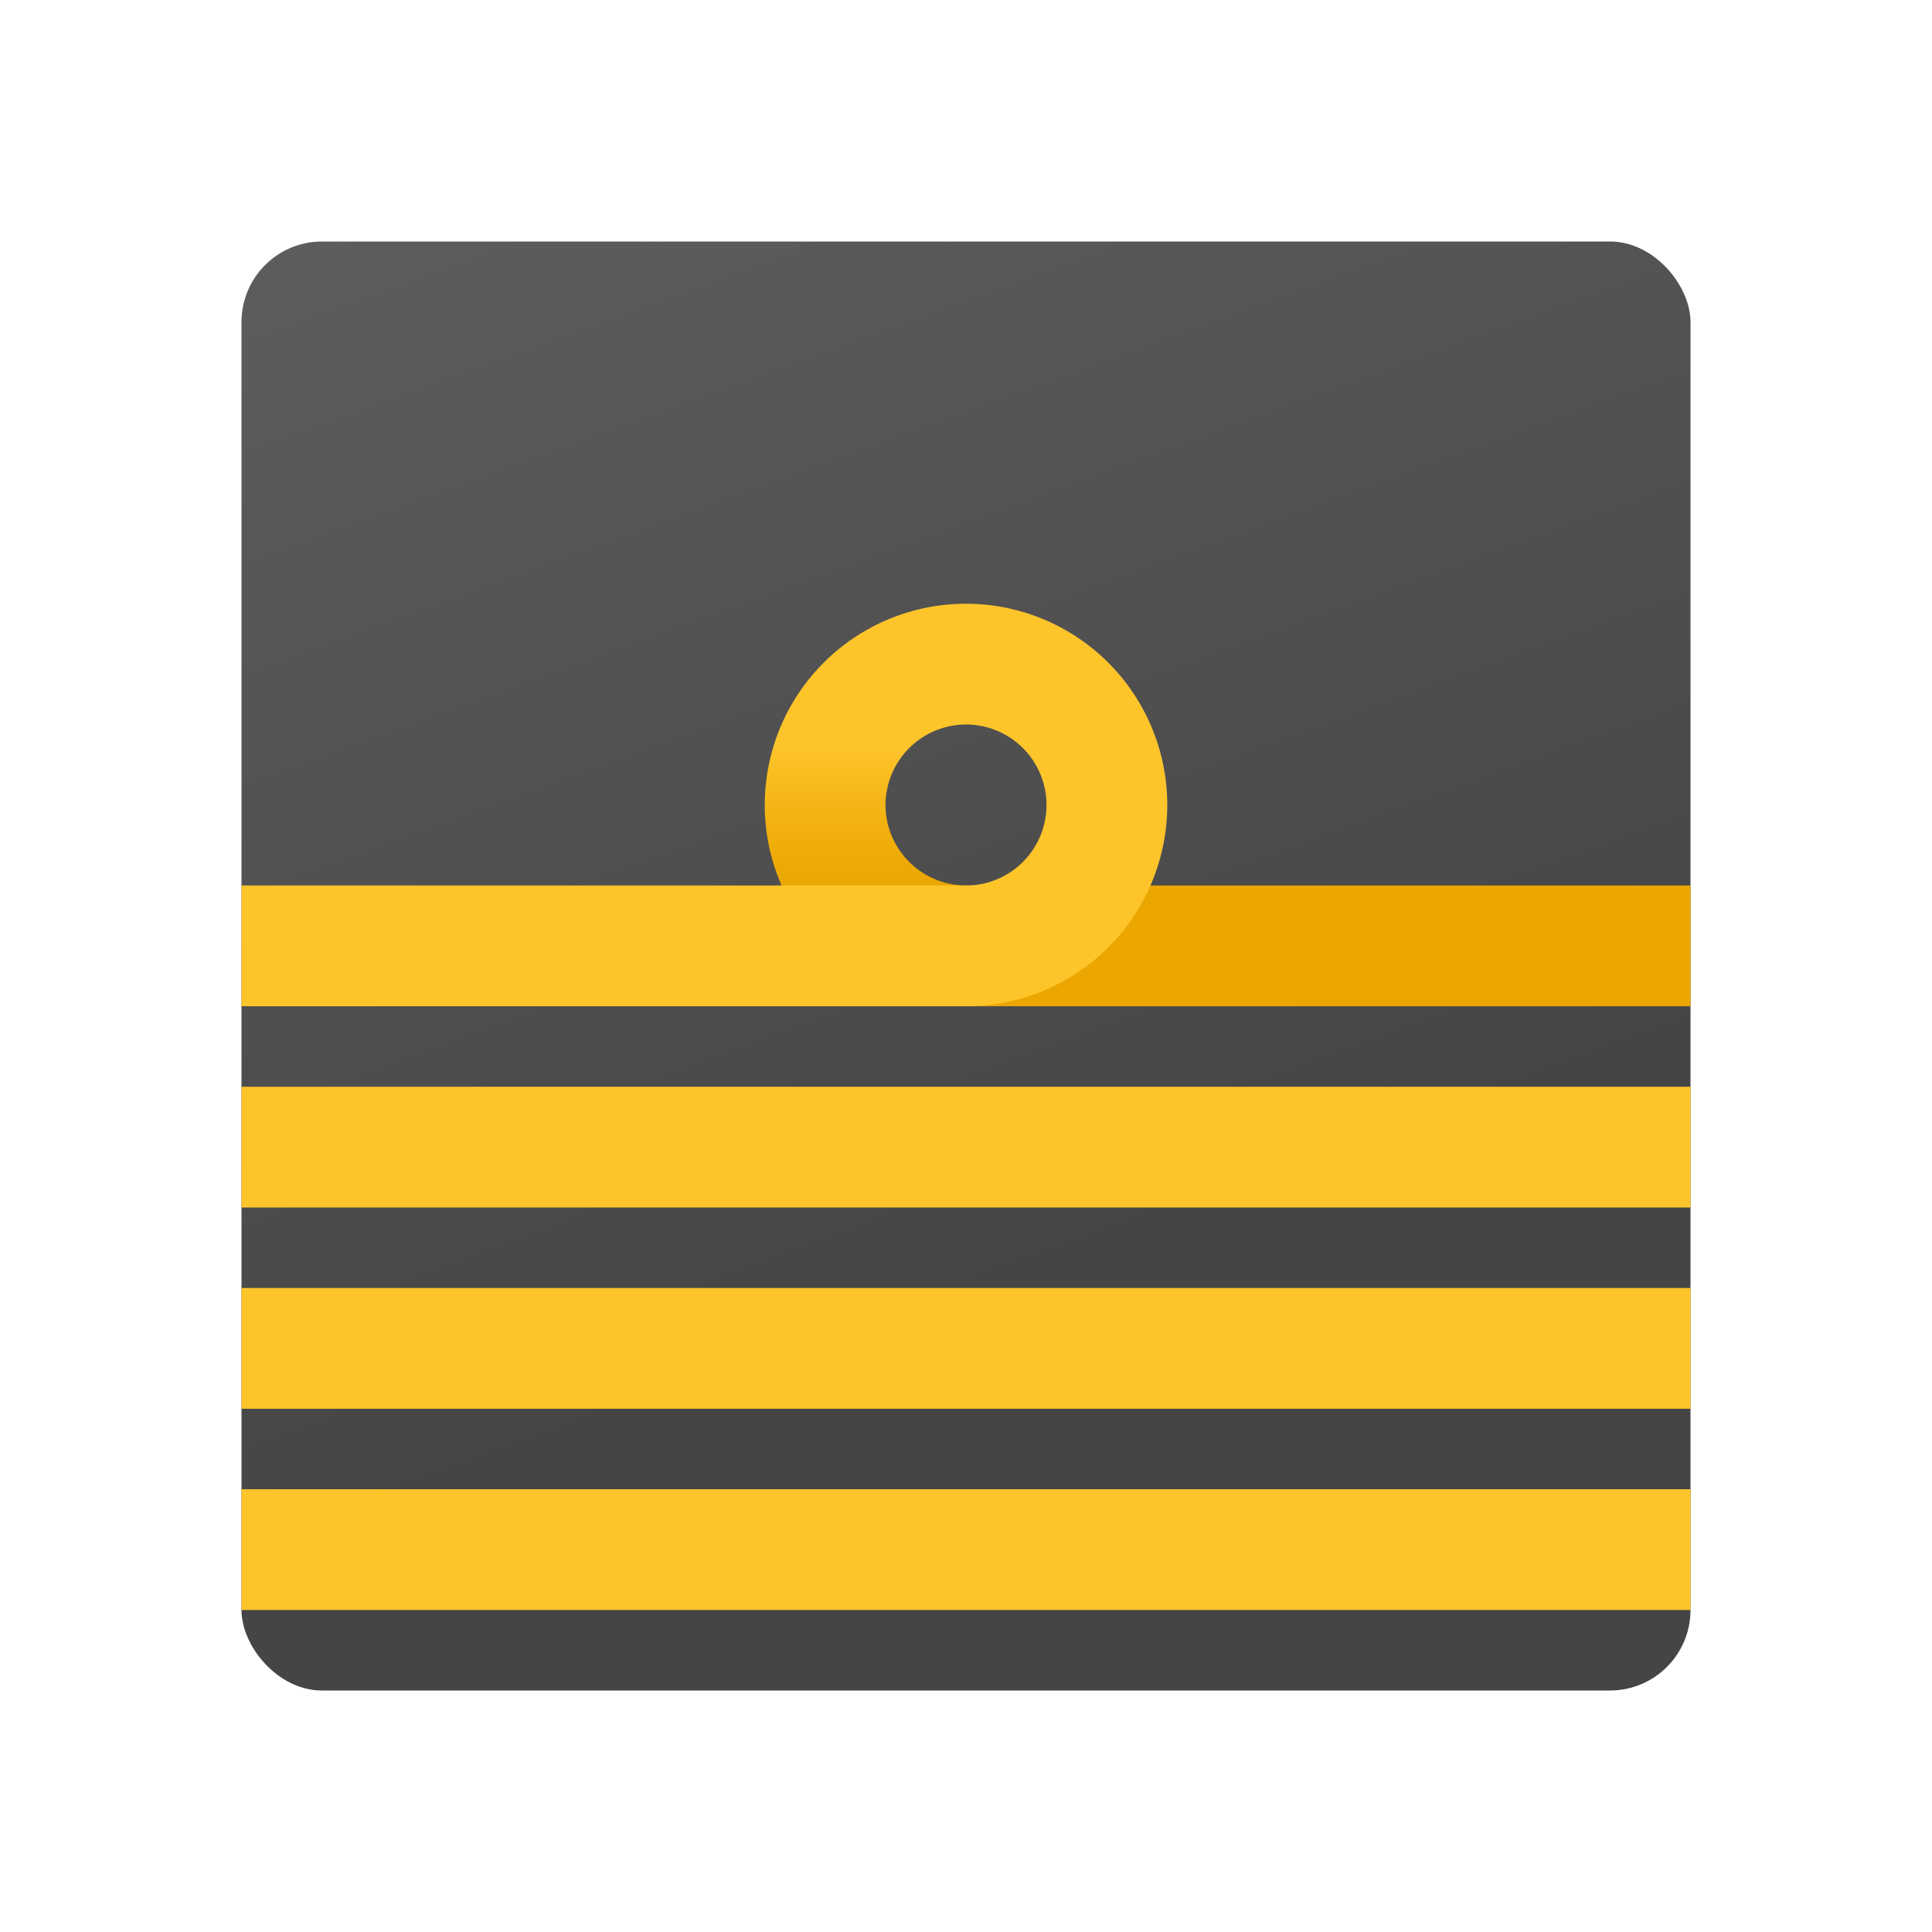 <svg xmlns="http://www.w3.org/2000/svg" data-name="Слой 1" viewBox="0 0 48 48"><defs><linearGradient id="Gq3T8c8Gi6rszvvnVKAZba" x1="14.01" x2="26.554" y1="-3.447" y2="31.017" data-name="Безымянный градиент 106" gradientUnits="userSpaceOnUse"><stop offset="0" stop-color="#626262"/><stop offset=".987" stop-color="#464646"/><stop offset=".998" stop-color="#454545"/></linearGradient><linearGradient id="Gq3T8c8Gi6rszvvnVKAZbb" x1="21.75" x2="21.75" y1="16.976" y2="22.125" data-name="Безымянный градиент 108" gradientUnits="userSpaceOnUse"><stop offset=".29" stop-color="#fec52b"/><stop offset=".706" stop-color="#f1b00e"/><stop offset=".987" stop-color="#eba600"/></linearGradient></defs><rect width="36" height="36" x="6" y="6" fill="url(#Gq3T8c8Gi6rszvvnVKAZba)" rx="2"/><path fill="url(#Gq3T8c8Gi6rszvvnVKAZbb)" d="M22,20a2.006,2.006,0,0,0,2,2v3a5,5,0,0,1,0-10l.5.5v2L24,18A2.006,2.006,0,0,0,22,20Z"/><rect width="18" height="3" x="24" y="22" fill="#eba600"/><rect width="36" height="3" x="6" y="27" fill="#fec52b"/><rect width="36" height="3" x="6" y="32" fill="#fec52b"/><rect width="36" height="3" x="6" y="37" fill="#fec52b"/><path fill="#fec52b" d="M24,15v3a2,2,0,0,1,0,4H6v3H24a5,5,0,0,0,0-10Z"/></svg>
